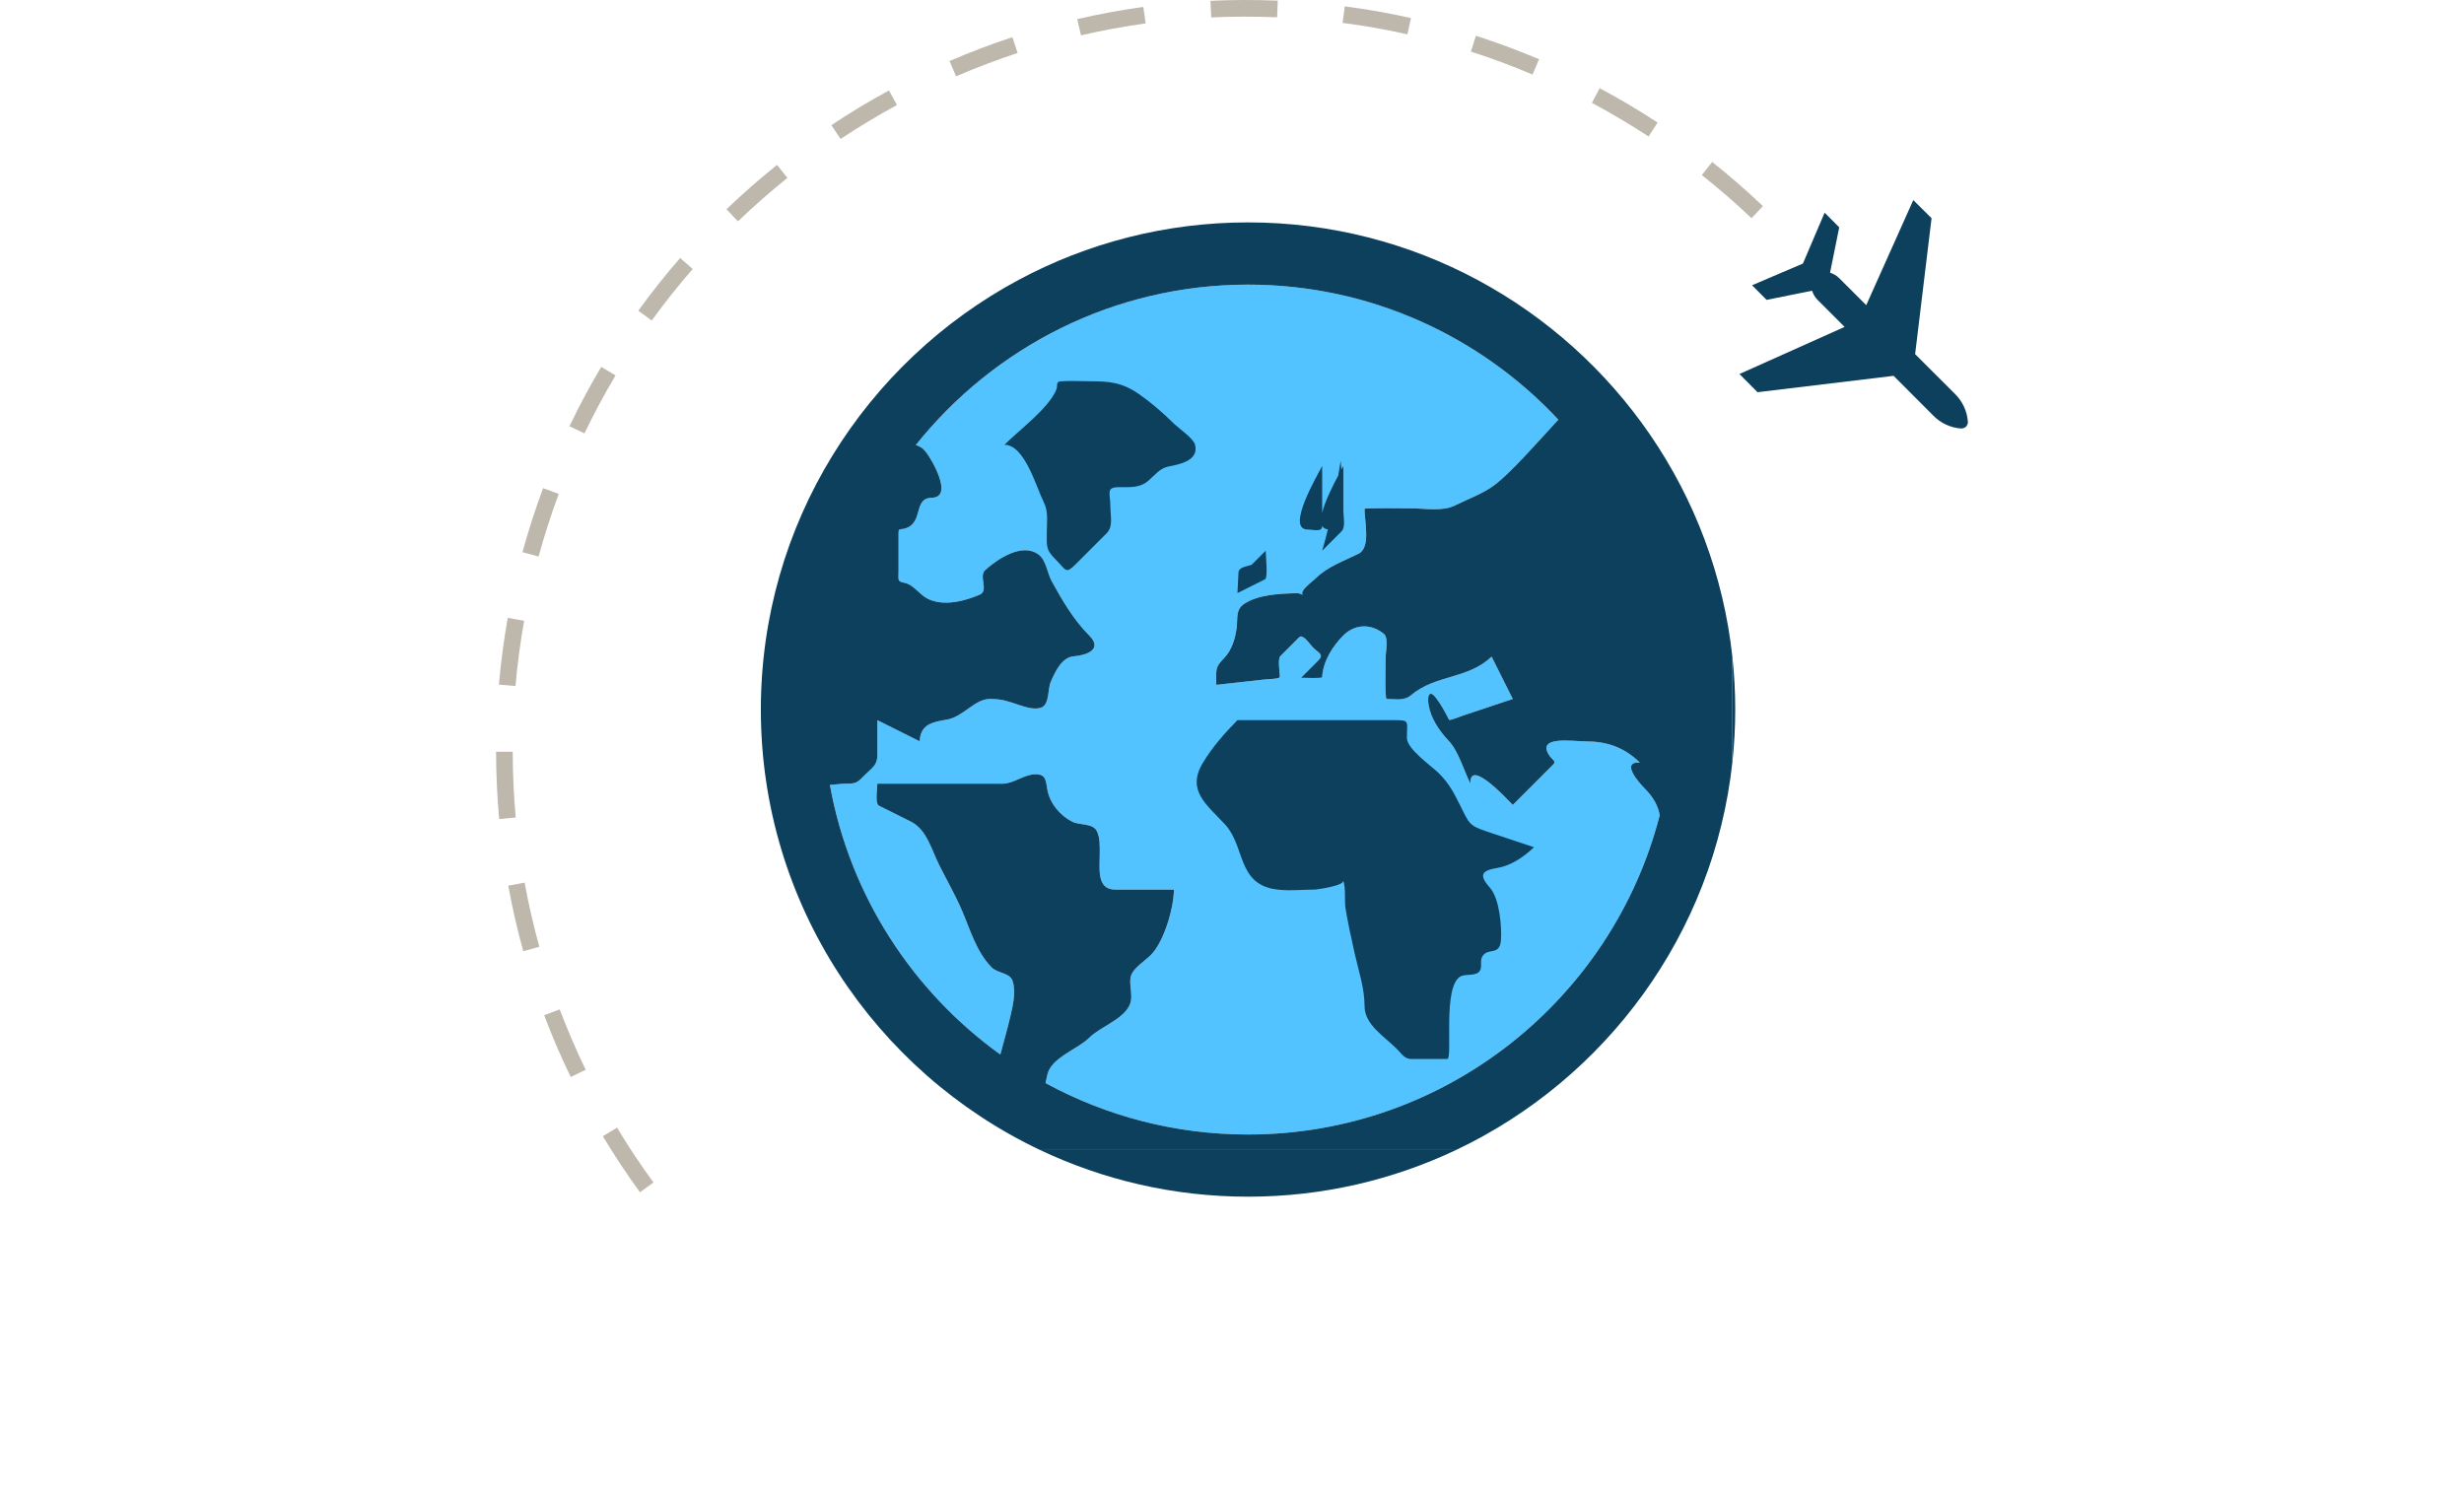 <?xml version="1.0" encoding="utf-8"?>
<!-- Generator: Adobe Illustrator 16.0.0, SVG Export Plug-In . SVG Version: 6.00 Build 0)  -->
<!DOCTYPE svg PUBLIC "-//W3C//DTD SVG 1.1//EN" "http://www.w3.org/Graphics/SVG/1.1/DTD/svg11.dtd">
<svg version="1.1" id="Layer_1" xmlns="http://www.w3.org/2000/svg" xmlns:xlink="http://www.w3.org/1999/xlink" x="0px" y="0px"
	 width="1008px" height="612px" viewBox="0 0 1008 612" enable-background="new 0 0 1008 612" xml:space="preserve">
<g display="none">
	<path display="inline" fill="#010101" d="M504.133,92.677c-118.321,0-214.261,95.897-214.261,214.248
		c0,118.352,95.934,214.292,214.261,214.292c118.375,0,214.278-95.94,214.278-214.292
		C718.411,188.569,622.508,92.677,504.133,92.677z M618.727,334.008l28.016-27.985h14.174c5.895,0,10.657,4.738,10.657,10.645
		l-0.145-0.445c0,5.895,4.793,10.657,10.688,10.657v25.885l5.558,3.498c-21.712,81.045-95.633,140.72-183.547,140.72
		c-104.948,0-190.039-85.078-190.039-190.038c0-8.556,0.614-16.955,1.704-25.162l27.065,40.413h19.375v-24.318h23.109
		c9.507,0,17.202-7.713,17.202-17.19h19.701l20.599-20.599v-19.11l-20.394-20.399h-20.725v16.955h-20.104
		c-10.706,0-19.376-8.688-19.376-19.406c0-10.675,8.67-19.376,19.376-19.376v-19.852h-17.913
		c34.754-38.119,84.796-62.047,140.431-62.047c54.792,0,104.123,23.241,138.786,60.295"/>
	<path display="inline" fill="#010101" d="M383.163,359.875c0,12.572,10.182,22.76,22.766,22.76v75.119l19.297,9.459v-14.288
		l34.651-34.663v-16.703c12.597,0,22.754-10.205,22.754-22.777l0.108-16.215h-20.206l-39.493-40.221l-60.807-0.145l20.839,21.459
		L383.163,359.875z"/>
	<path display="inline" fill="#010101" d="M504.133,253.958c8.478,0,42.605,56.267,42.605-0.723l-14.571-9.333L504.133,253.958z"/>
	<path display="inline" fill="#010101" d="M578.295,296.539h-71.05c-7.502,0-13.554,6.051-13.554,13.571v13.023
		c0,22.567,18.293,40.89,40.854,40.89h20.821v48.319l19.165,19.141h19.135v-21.079l19.382-19.353v-34.819
		c7.075,0,12.85-5.738,12.85-12.837h-12.38L578.295,296.539z"/>
	<path display="inline" fill="#010101" d="M431.97,155.694l-14.866,22.627l8.441,12.909l0.175,20.285l20.394,20.418l12.198-28.046
		c19.864,0,35.916-16.083,35.916-35.916L431.97,155.694z"/>
	<path display="inline" fill="#010101" d="M601.397,419.845v11.646c6.425,0,11.645-5.203,11.645-11.646v-11.62
		C606.611,408.225,601.397,413.439,601.397,419.845z"/>
	<path display="inline" fill="#010101" d="M523.46,235.467h14.571v-14.511C529.999,220.956,523.46,227.471,523.46,235.467z"/>
</g>
<path fill="#BDB7AC" d="M442.224,14.445l-1.535-6.623c8.905-2.071,17.997-3.728,27.034-4.998l0.951,6.75
	C459.829,10.796,450.924,12.451,442.224,14.445z"/>
<path fill="#BDB7AC" d="M575.754,14.047c-8.683-1.975-17.576-3.534-26.512-4.679l0.903-6.755c9.122,1.174,18.226,2.793,27.077,4.786
	L575.754,14.047z"/>
<path fill="#BDB7AC" d="M495.504,7.129l-0.318-6.798c9.176-0.428,18.49-0.428,27.528-0.066l-0.253,6.815
	C513.478,6.707,504.451,6.707,495.504,7.129z"/>
<path fill="#BDB7AC" d="M246.61,464.859c4.721,7.864,9.833,15.571,15.203,22.935l5.503-4.028c-5.25-7.177-10.26-14.697-14.89-22.41
	L246.61,464.859z"/>
<path fill="#BDB7AC" d="M222.616,415.354c3.251,8.616,6.9,17.13,10.874,25.282l6.111-2.968c-3.865-7.973-7.442-16.3-10.633-24.699
	L222.616,415.354z"/>
<path fill="#BDB7AC" d="M207.918,362.344c1.656,9.02,3.715,18.057,6.153,26.824l6.563-1.813c-2.384-8.593-4.401-17.419-6.021-26.24
	L207.918,362.344z"/>
<path fill="#BDB7AC" d="M209.749,307.57h-6.804c0.012,9.141,0.439,18.389,1.265,27.511l6.773-0.614
	C210.17,325.531,209.755,316.493,209.749,307.57z"/>
<path fill="#BDB7AC" d="M214.421,253.989l-6.701-1.204c-1.59,8.989-2.812,18.153-3.613,27.306l6.774,0.577
	C211.669,271.727,212.85,262.742,214.421,253.989z"/>
<path fill="#BDB7AC" d="M228.564,202.08l-6.376-2.366c-3.209,8.64-6.051,17.437-8.442,26.186l6.569,1.801
	C222.658,219.156,225.439,210.54,228.564,202.08z"/>
<path fill="#BDB7AC" d="M251.818,153.592l-5.853-3.474c-4.673,7.839-9.044,16.004-13.006,24.271l6.136,2.921
	C242.967,169.259,247.248,161.251,251.818,153.592z"/>
<path fill="#BDB7AC" d="M261.115,127.129l5.509,3.986c5.244-7.237,10.88-14.324,16.75-21.074l-5.136-4.474
	C272.224,112.456,266.467,119.73,261.115,127.129z"/>
<path fill="#BDB7AC" d="M317.875,67.479c-7.099,5.678-14.065,11.795-20.67,18.123l4.708,4.943
	c6.473-6.226,13.289-12.229,20.213-17.756L317.875,67.479z"/>
<path fill="#BDB7AC" d="M721.205,84.331C714.612,78.058,707.622,72,700.45,66.281l-4.257,5.347
	c7.057,5.575,13.879,11.506,20.346,17.642L721.205,84.331z"/>
<path fill="#BDB7AC" d="M366.923,42.973l-3.251-5.955c-7.972,4.305-15.902,9.086-23.579,14.191l3.781,5.636
	C351.371,51.865,359.126,47.217,366.923,42.973z"/>
<path fill="#BDB7AC" d="M678.112,50.15c-7.623-5.004-15.564-9.73-23.693-14.065l-3.179,6.003c7.888,4.215,15.685,8.852,23.157,13.74
	L678.112,50.15z"/>
<path fill="#BDB7AC" d="M416.296,21.67l-2.131-6.455c-8.761,2.872-17.425,6.166-25.722,9.761l2.686,6.25
	C399.257,27.703,407.741,24.512,416.296,21.67z"/>
<path fill="#BDB7AC" d="M629.612,24.223c-8.382-3.528-17.063-6.773-25.818-9.592l-2.077,6.485
	c8.567,2.739,17.045,5.906,25.234,9.387L629.612,24.223z"/>
<path fill="#0C405C" d="M799.811,161.209l-16.354-16.323l6.726-55.617l-7.472-7.406l-19.25,42.985l-11.139-11.115
	c-0.97-0.981-2.282-1.729-3.667-2.174l3.758-18.563l-5.974-5.979l-8.887,20.815l-20.803,8.875l5.954,5.984l18.588-3.757
	c0.451,1.379,1.198,2.686,2.18,3.673l11.139,11.139l-43.015,19.274l7.388,7.441l55.665-6.695l16.299,16.323
	c3.011,3.053,6.997,4.913,11.278,5.221c0.746,0,1.487-0.217,2.041-0.747c0.506-0.536,0.831-1.271,0.776-2.017
	C804.73,168.23,802.863,164.243,799.811,161.209z"/>
<g>
	<path fill="#53C3FF" d="M673.03,322.785c-1.927-1.939-10.543-11.254-2.168-10.82c-6.593-6.311-13.451-8.664-22.471-8.664
		c-4.774,0-20.483-2.487-14.366,6.063c1.132,1.59,2.77,2.012,1.301,3.486c-1.813,1.813-3.619,3.619-5.449,5.449
		c-3.654,3.649-7.34,7.334-11,10.995c-2.373-2.366-17.877-19.31-17.335-8.659c-2.613-5.231-4.859-13.33-8.869-17.533
		c-3.823-4.01-7.346-9.206-8.255-14.757c-0.561-3.36,0.15-6.533,2.992-2.879c2.138,2.746,3.812,5.913,5.383,9.002
		c0.241,0.464,4.89-1.445,5.432-1.62c6.882-2.294,13.77-4.582,20.652-6.882c-2.885-5.78-5.78-11.555-8.665-17.329
		c-9.729,9.309-22.862,7.286-32.899,15.733c-2.92,2.475-6.243,1.596-10.055,1.596c-0.795,0-0.373-15.806-0.373-17.329
		c0-2.27,1.282-7.683-0.808-9.368c-5.166-4.143-11.734-4.089-16.527,0.704c-4.438,4.438-8.352,10.663-8.658,17.13
		c-0.019,0.482-7.623,0.199-8.671,0.199c2.354-2.354,4.721-4.721,7.075-7.093c2.492-2.469,0.198-2.969-2.149-5.311
		c-1.277-1.283-4.113-5.732-5.672-4.173c-2.571,2.571-5.154,5.154-7.707,7.707c-1.15,1.149-0.205,6.821-0.205,8.496
		c0,0.885-4.955,0.909-5.75,1.017c-6.756,0.741-13.506,1.494-20.243,2.24c0-6.37-0.608-7.015,3.197-10.94
		c3.186-3.281,4.576-7.972,5.142-12.403c0.5-3.943-0.518-7.532,3.24-9.904c5.924-3.745,14.359-4.034,21.157-4.264
		c0.934-0.029,1.831,0.271,2.704,0.741c-0.012-0.006-0.019-0.013-0.024-0.019c-1.596-1.602,3.95-5.467,5.305-6.821
		c4.774-4.763,11.513-7.051,17.516-10.05c5.027-2.522,2.42-13.12,2.42-18.328c0-0.458,17.57-0.217,19.058-0.217
		c5.72,0,12.801,1.403,18.021-1.216c5.232-2.613,11.302-4.745,15.986-8.255c6.828-5.124,16.871-16.679,26.216-26.83
		c-31.749-33.953-76.896-55.231-126.937-55.231c-54.985,0-104.051,25.68-135.933,65.647c1.487,0.355,2.848,1.145,4.215,2.902
		c2.438,3.131,11.337,18.491,2.324,18.642c-7.773,0.126-3.143,10.338-10.988,12.59c-1.993,0.572-2.601-0.289-2.601,1.902
		c0,5.281,0,10.567,0,15.842c0,3.131-0.566,3.914,2.228,4.42c4.046,0.746,6.25,4.925,9.814,6.629
		c6.539,3.125,14.806,0.97,21.14-1.716c3.896-1.644-0.554-7.526,2.282-10.086c5.045-4.527,15.137-11.367,21.856-6.321
		c3.077,2.306,3.535,7.574,5.359,10.916c4.269,7.785,8.989,15.842,15.306,22.157c5.756,5.744-1.084,8.123-6.358,8.544
		c-4.854,0.403-7.593,6.341-9.393,10.537c-1.253,2.902-0.397,9.363-4.017,10.495c-2.691,0.837-5.925-0.145-8.501-0.994
		c-4.914-1.589-7.087-2.589-12.319-2.589c-6.346,0-10.856,7.328-17.708,8.46c-5.768,0.969-10.772,1.866-11.025,8.869
		c-5.78-2.879-11.548-5.774-17.329-8.658c0,4.75,0,9.524,0,14.281c0,4.106-1.938,4.992-4.919,7.973
		c-3.402,3.39-3.546,3.738-8.243,3.738c-1.409,0-3.835,0.325-6.256,0.512c8.141,45.23,33.809,84.435,69.73,110.301
		c1.307-5.021,2.788-10.013,3.968-15.064c1.066-4.564,2.505-10.224,1.108-14.86c-1.102-3.69-6.135-3.143-8.73-5.822
		c-6.16-6.358-8.616-15.167-12-23.079c-2.734-6.395-6.268-12.523-9.387-18.762c-3.173-6.334-5.076-14.456-11.566-17.708
		c-4.347-2.174-8.694-4.354-13.048-6.521c-1.74-0.873-0.656-7.087-0.656-8.996c11.771,0,23.555,0,35.338,0
		c5.329,0,10.657,0,15.986,0c4.245,0,8.484-3.654,13.048-3.848c4.643-0.18,4.51,2.523,5.16,6.214
		c0.987,5.63,5.166,10.64,10.206,13.198c2.896,1.47,8.297,0.555,9.965,3.686c1.463,2.751,1.271,6.431,1.276,9.44
		c0.03,5.606-1.451,14.626,6.178,14.626c8.05,0,16.101,0,24.156,0c0,7.357-4.034,21.362-9.417,26.745
		c-2.144,2.15-6.713,5.154-7.911,7.912c-1.578,3.667,1.047,8.706-0.807,12.639c-2.83,5.997-11.946,8.772-16.528,13.36
		c-4.702,4.69-15.655,8.093-17.124,15.18c-0.241,1.168-0.481,2.264-0.729,3.342c24.645,13.408,52.865,21.037,82.844,21.037
		c80.967,0,149.186-55.641,168.435-130.694C678.269,329.812,676.649,326.44,673.03,322.785z"/>
	<path fill="#0C405C" d="M510.563,90.99c-33.903,0-65.85,8.517-93.828,23.51h187.651C576.407,99.508,544.462,90.99,510.563,90.99z"
		/>
	<path fill="#0C405C" d="M510.563,489.6c30.417,0,59.26-6.861,85.077-19.1H425.48C451.298,482.739,480.142,489.6,510.563,489.6z"/>
	<path fill="#0C405C" d="M709.867,290.295c0-7.279-0.403-14.465-1.168-21.544v43.086
		C709.464,304.759,709.867,297.573,709.867,290.295z"/>
	<path fill="#0C405C" d="M708.699,311.837v-43.086c-7.217-66.833-47.602-123.861-104.313-154.25H416.734
		c-62.719,33.608-105.476,99.795-105.476,175.795c0,79.475,46.765,148.228,114.222,180.205H595.64
		C656.918,441.451,701.116,382.053,708.699,311.837z M510.563,464.16c-29.979,0-58.199-7.629-82.844-21.037
		c0.247-1.078,0.487-2.174,0.729-3.342c1.469-7.087,12.422-10.489,17.124-15.18c4.582-4.588,13.698-7.363,16.528-13.36
		c1.854-3.933-0.771-8.972,0.807-12.639c1.198-2.758,5.768-5.762,7.911-7.912c5.383-5.383,9.417-19.388,9.417-26.745
		c-8.056,0-16.106,0-24.156,0c-7.629,0-6.147-9.02-6.178-14.626c-0.006-3.01,0.187-6.689-1.276-9.44
		c-1.668-3.131-7.069-2.216-9.965-3.686c-5.04-2.559-9.219-7.568-10.206-13.198c-0.65-3.69-0.518-6.394-5.16-6.214
		c-4.564,0.193-8.803,3.848-13.048,3.848c-5.329,0-10.657,0-15.986,0c-11.783,0-23.566,0-35.338,0c0,1.909-1.083,8.123,0.656,8.996
		c4.354,2.167,8.701,4.347,13.048,6.521c6.491,3.252,8.394,11.374,11.566,17.708c3.119,6.238,6.653,12.367,9.387,18.762
		c3.384,7.912,5.84,16.721,12,23.079c2.595,2.68,7.628,2.132,8.73,5.822c1.397,4.637-0.042,10.296-1.108,14.86
		c-1.18,5.052-2.661,10.043-3.968,15.064c-35.922-25.866-61.59-65.07-69.73-110.301c2.42-0.187,4.847-0.512,6.256-0.512
		c4.697,0,4.841-0.349,8.243-3.738c2.98-2.98,4.919-3.866,4.919-7.973c0-4.757,0-9.531,0-14.281
		c5.78,2.884,11.548,5.779,17.329,8.658c0.253-7.003,5.257-7.9,11.025-8.869c6.852-1.132,11.362-8.46,17.708-8.46
		c5.232,0,7.406,1,12.319,2.589c2.577,0.85,5.81,1.831,8.501,0.994c3.619-1.132,2.764-7.593,4.017-10.495
		c1.8-4.196,4.539-10.134,9.393-10.537c5.274-0.421,12.114-2.8,6.358-8.544c-6.316-6.315-11.037-14.372-15.306-22.157
		c-1.824-3.342-2.282-8.61-5.359-10.916c-6.719-5.046-16.811,1.794-21.856,6.321c-2.836,2.56,1.614,8.442-2.282,10.086
		c-6.334,2.686-14.601,4.841-21.14,1.716c-3.564-1.704-5.768-5.883-9.814-6.629c-2.793-0.506-2.228-1.289-2.228-4.42
		c0-5.274,0-10.561,0-15.842c0-2.191,0.608-1.33,2.601-1.902c7.845-2.252,3.215-12.464,10.988-12.59
		c9.014-0.15,0.115-15.511-2.324-18.642c-1.367-1.758-2.728-2.547-4.215-2.902c31.881-39.968,80.947-65.647,135.933-65.647
		c50.041,0,95.188,21.278,126.937,55.231c-9.345,10.151-19.388,21.706-26.216,26.83c-4.685,3.51-10.754,5.642-15.986,8.255
		c-5.22,2.619-12.301,1.216-18.021,1.216c-1.487,0-19.058-0.241-19.058,0.217c0,5.208,2.607,15.806-2.42,18.328
		c-6.003,2.999-12.741,5.287-17.516,10.05c-1.354,1.354-6.9,5.22-5.305,6.821c0.006,0.006,0.013,0.013,0.024,0.019
		c-0.873-0.47-1.771-0.771-2.704-0.741c-6.798,0.229-15.233,0.519-21.157,4.264c-3.758,2.372-2.74,5.961-3.24,9.904
		c-0.565,4.432-1.956,9.122-5.142,12.403c-3.806,3.926-3.197,4.57-3.197,10.94c6.737-0.746,13.487-1.499,20.243-2.24
		c0.795-0.107,5.75-0.132,5.75-1.017c0-1.675-0.945-7.347,0.205-8.496c2.553-2.553,5.136-5.136,7.707-7.707
		c1.559-1.56,4.395,2.89,5.672,4.173c2.348,2.342,4.642,2.842,2.149,5.311c-2.354,2.372-4.721,4.738-7.075,7.093
		c1.048,0,8.652,0.283,8.671-0.199c0.307-6.467,4.221-12.692,8.658-17.13c4.793-4.793,11.361-4.847,16.527-0.704
		c2.09,1.686,0.808,7.099,0.808,9.368c0,1.523-0.422,17.329,0.373,17.329c3.812,0,7.135,0.879,10.055-1.596
		c10.037-8.447,23.17-6.425,32.899-15.733c2.885,5.774,5.78,11.549,8.665,17.329c-6.883,2.3-13.771,4.588-20.652,6.882
		c-0.542,0.175-5.19,2.084-5.432,1.62c-1.571-3.089-3.245-6.256-5.383-9.002c-2.842-3.654-3.553-0.481-2.992,2.879
		c0.909,5.551,4.432,10.747,8.255,14.757c4.01,4.203,6.256,12.302,8.869,17.533c-0.542-10.65,14.962,6.293,17.335,8.659
		c3.66-3.661,7.346-7.346,11-10.995c1.83-1.83,3.637-3.637,5.449-5.449c1.469-1.475-0.169-1.896-1.301-3.486
		c-6.117-8.55,9.592-6.063,14.366-6.063c9.02,0,15.878,2.354,22.471,8.664c-8.375-0.434,0.241,8.881,2.168,10.82
		c3.619,3.654,5.238,7.026,5.967,10.681C659.748,408.52,591.529,464.16,510.563,464.16z"/>
</g>
<path fill="#0C405C" d="M517.782,225.304c-1.915,1.927-3.854,3.847-5.769,5.78c-1.975,0.723-5.238,0.86-5.358,3.137
	c-0.145,2.812-0.271,5.605-0.422,8.417c3.775-1.884,7.551-3.774,11.32-5.653C518.758,236.376,517.782,226.978,517.782,225.304z"/>
<path fill="#0C405C" d="M534.967,216.639c2.149,0,5.925,1.204,5.925-1.354c0-0.054,0-0.114,0-0.162
	c0.415,0.824,1.162,1.343,2.324,1.451c-0.692,2.914-1.451,5.828-2.324,8.736c2.637-2.638,5.262-5.269,7.905-7.912
	c1.771-1.77,0.753-6.201,0.753-8.55c0-0.409,0-0.825,0-1.24c0-5.647,0-11.308,0-16.962c-0.163,0.332-0.452,0.867-0.795,1.494
	c-0.108-1.223-0.163-2.421-0.289-3.655c-0.337,2.029-0.668,4.04-1.006,6.058c-2.216,4.143-5.4,10.435-6.575,15.257
	c0-0.729,0-1.457,0-2.186c0-5.647,0-11.308,0-16.961C539.139,194.145,525.748,216.639,534.967,216.639z"/>
<path fill="#0C405C" d="M612.585,355.082c5.659-0.945,10.868-4.552,14.962-8.46c-6.425-2.137-12.831-4.28-19.262-6.418
	c-7.188-2.396-7.207-3.173-10.688-10.151c-2.728-5.474-4.611-9.327-8.856-13.572c-3.101-3.101-13.187-9.995-13.187-14.541
	c0-6.918,1.343-7.31-5.136-7.31c-8.116,0-16.228,0-24.35,0c-13.282,0-26.559,0-39.836,0c-5.238,5.311-10.319,11.085-14.167,17.497
	c-6.847,11.41,1.716,17.112,9.212,25.319c8.021,8.772,4.913,23.669,19.918,26.3c5.353,0.928,11.404,0.199,16.823,0.199
	c0.644,0,12.523-1.674,11.38-3.758c1.258,2.258,0.565,8.532,1.011,11.271c1.018,6.148,2.349,12.253,3.709,18.329
	c1.608,7.243,4.113,14.39,4.113,21.82c0,7.641,7.953,12.283,13.18,17.515c1.987,1.987,3.125,4.143,5.949,4.143
	c4.883,0,9.79,0,14.68,0c2.432,0-2.107-30.057,5.593-33.856c2.198-1.084,6.545,0.127,7.846-2.384c0.897-1.704-0.084-3.8,0.813-5.498
	c2.155-4.154,7.243-0.096,7.736-6.936c0.386-5.552-0.596-17.01-4.51-21.405C604.757,357.84,606.238,356.148,612.585,355.082z"/>
<path fill="#0C405C" d="M480.126,173.209c-4.407-4.354-9.157-8.478-14.252-12.019c-6.882-4.78-12.066-5.208-20.303-5.208
	c-3.938,0-7.954-0.271-11.88,0.048c-1.691,0.139-1.035,2.029-1.523,3.282c-2.956,7.563-15.245,16.648-21.26,22.663
	c8.321,0,12.963,17.263,16.119,23.572c1.896,3.787,1.216,7.726,1.216,11.958c0,6.196-0.535,7.268,3.745,11.549
	c4.251,4.251,3.89,5.955,8.087,1.758c4.221-4.221,8.436-8.436,12.65-12.65c2.77-2.781,1.511-7.285,1.511-11.055
	c0-5.563-1.975-7.797,3.655-7.797c4.323,0,8.381,0.385,11.861-2.602c2.638-2.275,4.69-5.142,8.315-5.858
	c4.021-0.795,12.523-2.233,10.825-8.875C488.207,179.284,482.186,175.244,480.126,173.209z"/>
</svg>
